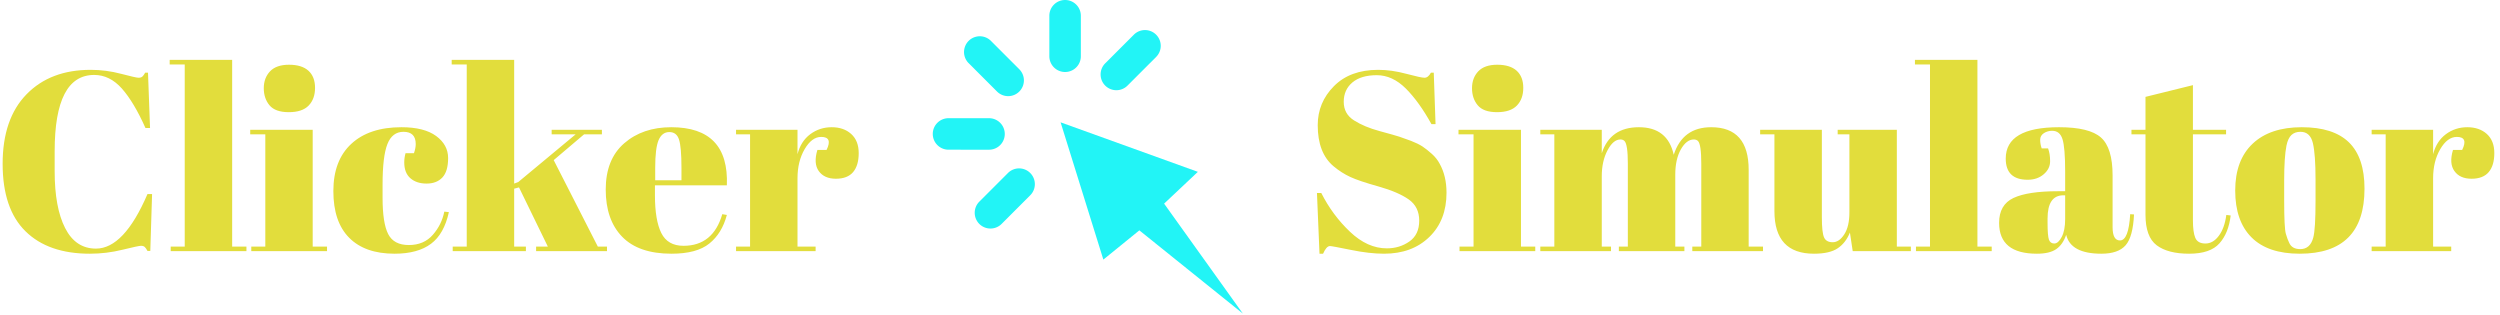 <svg xmlns="http://www.w3.org/2000/svg" version="1.1" xmlns:xlink="http://www.w3.org/1999/xlink" xmlns:svgjs="http://svgjs.dev/svgjs" width="1500" height="189" viewBox="0 0 1500 189"><g transform="matrix(1,0,0,1,-0.909,-0.419)"><svg viewBox="0 0 396 50" data-background-color="#ffffff" preserveAspectRatio="xMidYMid meet" height="189" width="1500" xmlns="http://www.w3.org/2000/svg" xmlns:xlink="http://www.w3.org/1999/xlink"><g id="tight-bounds" transform="matrix(1,0,0,1,0.24,0.111)"><svg viewBox="0 0 395.52 49.778" height="49.778" width="395.52"><g><svg viewBox="0 0 488.528 61.484" height="49.778" width="395.52"><g><svg viewBox="0 0 488.528 61.484" height="61.484" width="488.528"><g id="textblocktransform"><svg viewBox="0 0 488.528 61.484" height="61.484" width="488.528" id="textblock"><g><svg viewBox="0 0 488.528 61.484" height="61.484" width="488.528"><g><svg><g></g><g></g></svg></g><g><svg><g></g><g><svg></svg></g></svg></g><g id="text-0"><svg viewBox="0 0 488.528 61.484" height="61.484" width="488.528"><g transform="matrix(1,0,0,1,0,11.742)"><svg width="167.85" viewBox="2.05 -37.5 167.84 38" height="38" data-palette-color="#e2dd3c"><path d="M20-34.55L20-34.55Q12.25-34.55 12.25-19.6L12.25-19.6 12.25-15.65Q12.25-8.55 14.3-4.53 16.35-0.5 20.35-0.5L20.35-0.5Q25.85-0.5 30.45-11.2L30.45-11.2 31.35-11.2 31-0.05 30.45-0.05Q30.15-0.6 29.9-0.83 29.65-1.05 29.18-1.05 28.7-1.05 25.55-0.28 22.4 0.5 19.15 0.5L19.15 0.5Q11 0.5 6.53-3.9 2.05-8.3 2.05-17.13 2.05-25.95 6.73-30.75 11.4-35.55 19.3-35.55L19.3-35.55Q22.35-35.55 25.28-34.77 28.2-34 28.7-34 29.2-34 29.45-34.23 29.7-34.45 30-35L30-35 30.55-35 30.95-24.15 30.05-24.15Q27.8-29.2 25.43-31.88 23.05-34.55 20-34.55ZM34.8-36.6L34.8-37.5 47.05-37.5 47.05-0.9 49.85-0.9 49.85 0 35 0 35-0.9 37.75-0.9 37.75-36.6 34.8-36.6ZM58.15-27.25Q55.5-27.25 54.37-28.6 53.25-29.95 53.25-31.95 53.25-33.95 54.47-35.25 55.7-36.55 58.2-36.55 60.7-36.55 62-35.38 63.3-34.2 63.3-32.02 63.3-29.85 62.05-28.55 60.8-27.25 58.15-27.25ZM50.59-22.9L50.59-23.8 62.84-23.8 62.84-0.9 65.65-0.9 65.65 0 50.8 0 50.8-0.9 53.55-0.9 53.55-22.9 50.59-22.9ZM80.64-23.4L80.64-23.4Q78.44-23.4 77.49-21 76.54-18.6 76.54-13.05L76.54-13.05 76.54-10.45Q76.54-5.5 77.64-3.35 78.74-1.2 81.69-1.2 84.64-1.2 86.39-3.2 88.14-5.2 88.64-7.75L88.64-7.75 89.54-7.65Q88.59-3.35 86.04-1.45L86.04-1.45Q83.44 0.5 78.89 0.5L78.89 0.5Q73.09 0.5 69.99-2.63 66.89-5.75 66.89-11.78 66.89-17.8 70.42-21.05 73.94-24.3 80.24-24.3L80.24-24.3Q84.69-24.3 87.04-22.58 89.39-20.85 89.39-18.25 89.39-15.65 88.27-14.45 87.14-13.25 85.17-13.25 83.19-13.25 81.99-14.3 80.79-15.35 80.79-17.4L80.79-17.4Q80.79-18.3 81.04-19.2L81.04-19.2 82.69-19.2Q83.04-20.2 83.04-21L83.04-21Q83.04-23.4 80.64-23.4ZM120.54 0L106.64 0 106.64-0.9 108.94-0.9 103.29-12.5 102.34-12.25 102.34-0.9 104.64-0.9 104.64 0 90.29 0 90.29-0.9 93.04-0.9 93.04-36.6 90.09-36.6 90.09-37.5 102.34-37.5 102.34-13.25 103.14-13.55 114.39-22.9 109.69-22.9 109.69-23.8 119.54-23.8 119.54-22.9 116.04-22.9 110.09-17.85 118.74-0.9 120.54-0.9 120.54 0ZM133.19 0.5Q126.74 0.5 123.51-2.83 120.29-6.15 120.29-12.08 120.29-18 123.91-21.15 127.54-24.3 133.14-24.3L133.14-24.3Q144.49-24.3 144.04-12.9L144.04-12.9 129.94-12.9 129.94-10.95Q129.94-6.05 131.19-3.55 132.44-1.05 135.54-1.05L135.54-1.05Q141.34-1.05 143.14-7.25L143.14-7.25 144.04-7.1Q143.09-3.5 140.61-1.5 138.14 0.5 133.19 0.5L133.19 0.5ZM129.99-16.35L129.99-13.9 135.14-13.9 135.14-16.35Q135.14-20.4 134.66-21.88 134.19-23.35 132.76-23.35 131.34-23.35 130.66-21.78 129.99-20.2 129.99-16.35L129.99-16.35ZM162.54-22.4L162.54-22.4Q160.69-22.4 159.29-20 157.89-17.6 157.89-14.3L157.89-14.3 157.89-0.9 161.44-0.9 161.44 0 145.84 0 145.84-0.9 148.59-0.9 148.59-22.9 145.84-22.9 145.84-23.8 157.89-23.8 157.89-19Q158.54-21.55 160.39-22.93 162.24-24.3 164.59-24.3 166.94-24.3 168.41-22.98 169.89-21.65 169.89-19.23 169.89-16.8 168.79-15.5 167.69-14.2 165.41-14.2 163.14-14.2 162.06-15.7 160.99-17.2 161.79-19.85L161.79-19.85 163.59-19.85Q164.84-22.4 162.54-22.4Z" opacity="1" transform="matrix(1,0,0,1,0,0)" fill="#e2dd3c" class="undefined-tk-0"></path></svg></g><g><svg xmlns="http://www.w3.org/2000/svg" xmlns:xlink="http://www.w3.org/1999/xlink" version="1.1" x="182.366" y="0" viewBox="9.224 9.58 81.622 82.545" enable-background="new 0 0 100 100" xml:space="preserve" height="61.484" width="60.796" class="icon-dxe-0" data-fill-palette-color="accent" id="dxe-0"><polygon points="42.87,41.779 54.124,77.909 63.6,70.212 90.846,92.125 70.115,63.177 78.999,54.811 " fill="#22f4f6" data-fill-palette-color="accent"></polygon><path d="M48.2 24.387A4.146 4.146 0 1 1 39.908 24.387V13.727A4.145 4.145 0 0 1 44.053 9.58 4.145 4.145 0 0 1 48.2 13.727z" fill="#22f4f6" data-fill-palette-color="accent"></path><path d="M31.997 27.81A4.143 4.143 0 0 1 31.997 33.672 4.143 4.143 0 0 1 26.135 33.672L18.596 26.133A4.147 4.147 0 0 1 24.46 20.271z" fill="#22f4f6" data-fill-palette-color="accent"></path><path d="M54.615 26.248A4.144 4.144 0 0 0 54.615 32.111 4.15 4.15 0 0 0 60.48 32.111L68.013 24.571A4.14 4.14 0 0 0 68.013 18.709 4.137 4.137 0 0 0 62.156 18.709z" fill="#22f4f6" data-fill-palette-color="accent"></path><path d="M24.03 40.692A4.15 4.15 0 0 1 28.177 44.839 4.144 4.144 0 0 1 24.031 48.986L13.37 48.982A4.144 4.144 0 0 1 9.224 44.837 4.144 4.144 0 0 1 13.37 40.691z" fill="#22f4f6" data-fill-palette-color="accent"></path><path d="M29.015 55.117A4.14 4.14 0 0 1 34.876 55.121 4.136 4.136 0 0 1 34.877 60.981L27.339 68.522A4.15 4.15 0 0 1 21.477 68.522 4.15 4.15 0 0 1 21.477 62.657z" fill="#22f4f6" data-fill-palette-color="accent"></path></svg></g><g transform="matrix(1,0,0,1,257.678,11.742)"><svg width="230.85" viewBox="2.55 -37.5 230.83 38" height="38" data-palette-color="#e2dd3c"><path d="M16.25-0.55L16.25-0.55Q18.75-0.55 20.68-1.9 22.6-3.25 22.6-5.98 22.6-8.7 20.53-10.15 18.45-11.6 14.63-12.68 10.8-13.75 9.08-14.55 7.35-15.35 5.8-16.65L5.8-16.65Q2.7-19.25 2.7-24.7L2.7-24.7Q2.7-29.15 5.88-32.35 9.05-35.55 14.55-35.55L14.55-35.55Q17.2-35.55 20.08-34.77 22.95-34 23.65-34 24.35-34 24.9-35L24.9-35 25.45-35 25.8-24.9 25-24.9Q22.6-29.25 19.98-31.88 17.35-34.5 14.28-34.5 11.2-34.5 9.5-33.08 7.8-31.65 7.8-29.28 7.8-26.9 9.83-25.63 11.85-24.35 14.8-23.55 17.75-22.75 18.68-22.45 19.6-22.15 20.98-21.63 22.35-21.1 23.23-20.53 24.1-19.95 25.08-19.07 26.05-18.2 26.6-17.15L26.6-17.15Q27.95-14.75 27.95-11.45L27.95-11.45Q27.95-6.05 24.58-2.78 21.2 0.5 15.7 0.5L15.7 0.5Q12.85 0.5 9.18-0.25 5.5-1 5.1-1L5.1-1Q4.4-1 3.75 0.5L3.75 0.5 3.05 0.5 2.55-11.4 3.4-11.4Q5.6-7.05 9.03-3.8 12.45-0.55 16.25-0.55ZM37.85-27.25Q35.2-27.25 34.07-28.6 32.95-29.95 32.95-31.95 32.95-33.95 34.17-35.25 35.4-36.55 37.9-36.55 40.4-36.55 41.7-35.38 43-34.2 43-32.02 43-29.85 41.75-28.55 40.5-27.25 37.85-27.25ZM30.3-22.9L30.3-23.8 42.55-23.8 42.55-0.9 45.35-0.9 45.35 0 30.5 0 30.5-0.9 33.25-0.9 33.25-22.9 30.3-22.9ZM46.34-22.9L46.34-23.8 58.39-23.8 58.39-19.2Q60.05-24.3 65.67-24.3 71.3-24.3 72.5-18.9L72.5-18.9Q74.25-24.3 79.84-24.3L79.84-24.3Q87.19-24.3 87.19-15.95L87.19-15.95 87.19-0.9 90-0.9 90 0 76.14 0 76.14-0.9 77.9-0.9 77.9-17.15Q77.9-20.95 77.25-21.6L77.25-21.6Q76.94-21.9 76.44-21.9L76.44-21.9Q75-21.9 73.89-19.95 72.8-18 72.8-15L72.8-15 72.8-0.9 74.59-0.9 74.59 0 61.74 0 61.74-0.9 63.5-0.9 63.5-17.15Q63.5-20.95 62.84-21.6L62.84-21.6Q62.55-21.9 62.05-21.9L62.05-21.9Q60.64-21.9 59.52-19.78 58.39-17.65 58.39-14.7L58.39-14.7 58.39-0.9 60.2-0.9 60.2 0 46.34 0 46.34-0.9 49.09-0.9 49.09-22.9 46.34-22.9ZM118.99-0.9L118.99 0 107.59 0 107.04-3.65Q106.24-1.65 104.67-0.58 103.09 0.5 99.99 0.5L99.99 0.5Q92.24 0.5 92.24-7.85L92.24-7.85 92.24-22.9 89.44-22.9 89.44-23.8 101.54-23.8 101.54-6.65Q101.54-3.65 101.97-2.7 102.39-1.75 103.67-1.75 104.94-1.75 105.94-3.3 106.94-4.85 106.94-7.6L106.94-7.6 106.94-22.9 104.64-22.9 104.64-23.8 116.24-23.8 116.24-0.9 118.99-0.9ZM119.79-36.6L119.79-37.5 132.04-37.5 132.04-0.9 134.84-0.9 134.84 0 119.99 0 119.99-0.9 122.74-0.9 122.74-36.6 119.79-36.6ZM147.79-11.75L147.79-11.75 149.24-11.75 149.24-15.6Q149.24-20.35 148.71-21.98 148.19-23.6 146.69-23.6L146.69-23.6Q145.79-23.6 145.06-23.13 144.34-22.65 144.34-21.83 144.34-21 144.64-20.15L144.64-20.15 145.89-20.15Q146.29-19.1 146.29-17.63 146.29-16.15 145.04-15.08 143.79-14 141.89-14L141.89-14Q137.59-14 137.59-18.15L137.59-18.15Q137.59-24.3 148.04-24.3L148.04-24.3Q153.99-24.3 156.26-22.28 158.54-20.25 158.54-14.85L158.54-14.85 158.54-4.7Q158.54-2.1 159.99-2.1L159.99-2.1Q161.69-2.1 161.99-7.25L161.99-7.25 162.74-7.2Q162.54-2.8 161.09-1.15 159.64 0.5 156.34 0.5L156.34 0.5Q150.34 0.5 149.44-3.2L149.44-3.2Q148.79-1.3 147.49-0.4 146.19 0.5 143.69 0.5L143.69 0.5Q136.29 0.5 136.29-5.55L136.29-5.55Q136.29-9.1 139.11-10.43 141.94-11.75 147.79-11.75ZM145.79-5.6Q145.79-3 146.06-2.25 146.34-1.5 147.11-1.5 147.89-1.5 148.56-2.78 149.24-4.05 149.24-6.3L149.24-6.3 149.24-10.95 148.89-10.95Q145.79-10.95 145.79-6.4L145.79-6.4 145.79-5.6ZM164.99-7.15L164.99-7.15 164.99-22.9 162.24-22.9 162.24-23.8 164.99-23.8 164.99-30.25 174.29-32.55 174.29-23.8 180.79-23.8 180.79-22.9 174.29-22.9 174.29-6.05Q174.29-3.7 174.76-2.6 175.24-1.5 176.74-1.5 178.24-1.5 179.36-3 180.49-4.5 180.84-7.1L180.84-7.1 181.69-7Q181.29-3.55 179.49-1.53 177.69 0.5 173.54 0.5 169.39 0.5 167.19-1.15 164.99-2.8 164.99-7.15ZM198.33-9.85L198.33-9.85 198.33-14.1Q198.33-18.95 197.81-21.18 197.28-23.4 195.38-23.4L195.38-23.4Q194.28-23.4 193.61-22.78 192.93-22.15 192.63-20.7L192.63-20.7Q192.18-18.45 192.18-13.85L192.18-13.85 192.18-9.95Q192.18-4.5 192.51-3.4 192.83-2.3 193.18-1.6L193.18-1.6Q193.73-0.4 195.33-0.4L195.33-0.4Q197.28-0.4 197.88-2.65L197.88-2.65Q198.33-4.25 198.33-9.85ZM195.23 0.5Q188.98 0.5 185.78-2.7 182.58-5.9 182.58-11.88 182.58-17.85 186.01-21.08 189.43-24.3 195.63-24.3 201.83-24.3 204.88-21.33 207.93-18.35 207.93-12.25L207.93-12.25Q207.93 0.5 195.23 0.5L195.23 0.5ZM226.03-22.4L226.03-22.4Q224.18-22.4 222.78-20 221.38-17.6 221.38-14.3L221.38-14.3 221.38-0.9 224.93-0.9 224.93 0 209.33 0 209.33-0.9 212.08-0.9 212.08-22.9 209.33-22.9 209.33-23.8 221.38-23.8 221.38-19Q222.03-21.55 223.88-22.93 225.73-24.3 228.08-24.3 230.43-24.3 231.91-22.98 233.38-21.65 233.38-19.23 233.38-16.8 232.28-15.5 231.18-14.2 228.91-14.2 226.63-14.2 225.56-15.7 224.48-17.2 225.28-19.85L225.28-19.85 227.08-19.85Q228.33-22.4 226.03-22.4Z" opacity="1" transform="matrix(1,0,0,1,0,0)" fill="#e2dd3c" class="undefined-tk-1"></path></svg></g></svg></g></svg></g></svg></g></svg></g></svg></g><defs></defs></svg><rect width="395.52" height="49.778" fill="none" stroke="none" visibility="hidden"></rect></g></svg></g></svg>